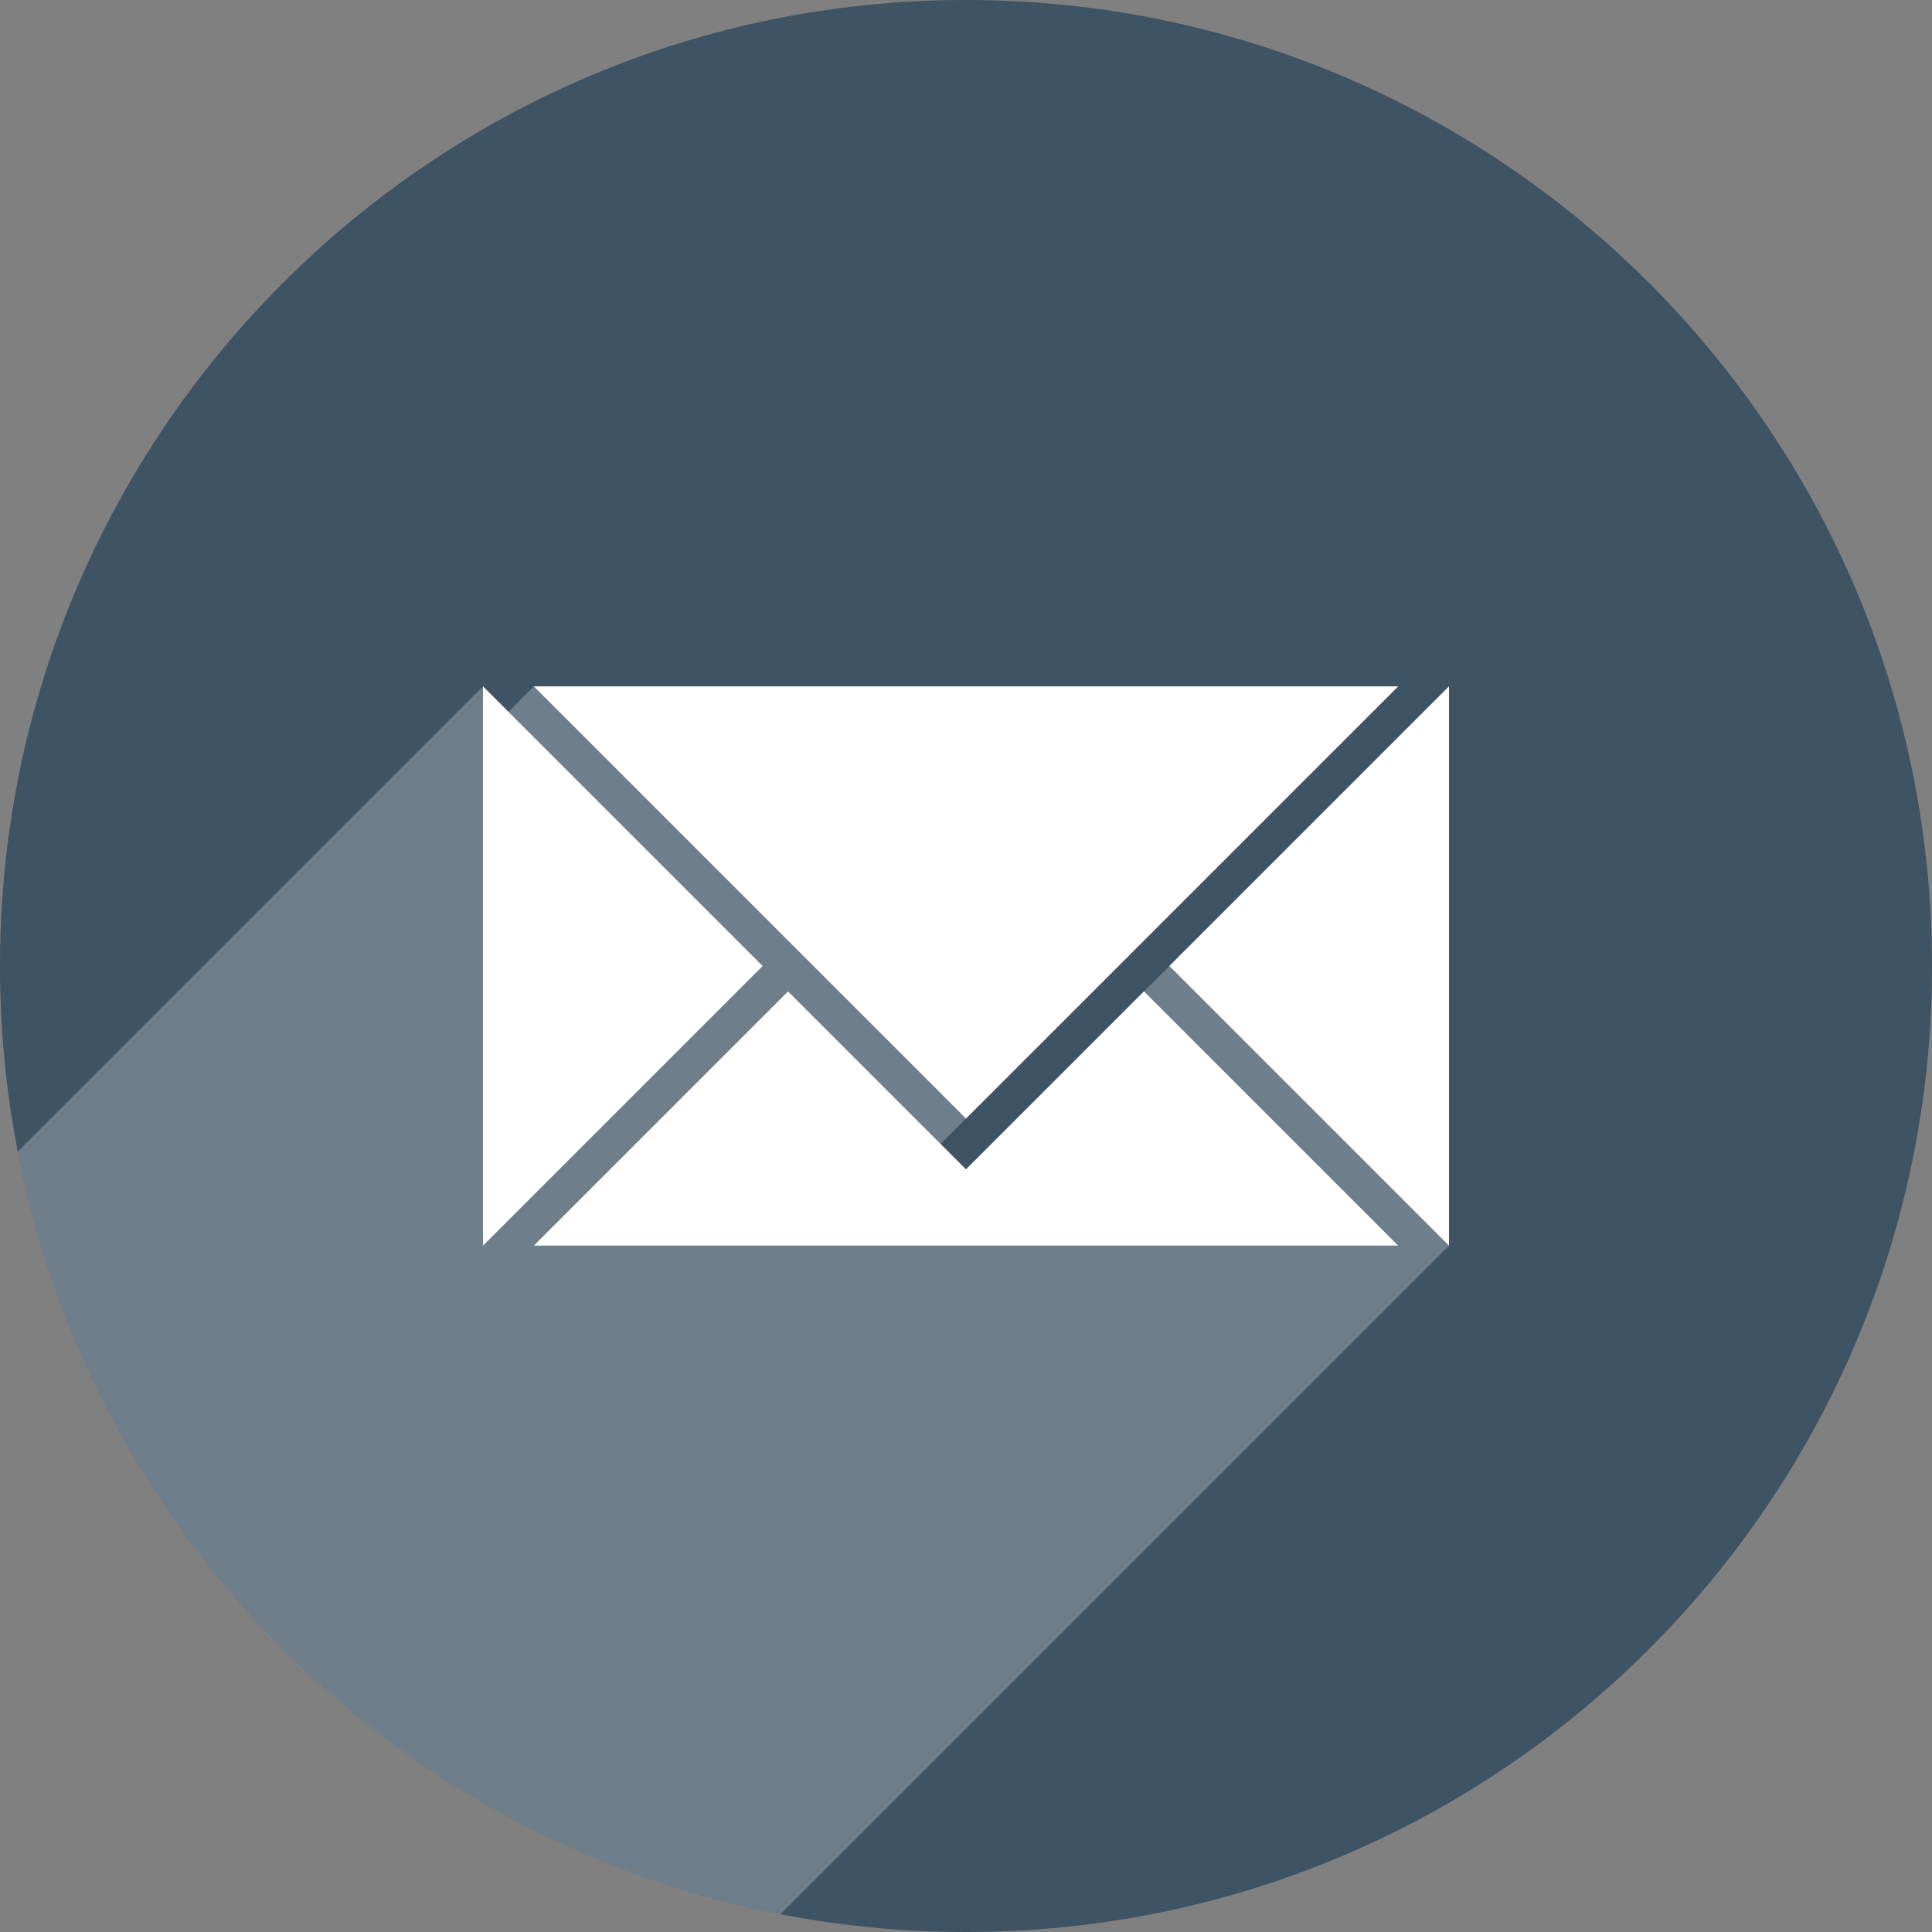 <svg width="56" height="56" viewBox="0 0 56 56" fill="none" xmlns="http://www.w3.org/2000/svg">
<rect x="0" y="0" width="56" height="56" fill="#808080" stroke="none"/>
<g id="Email">
<path id="Oval" d="M28 56C43.464 56 56 43.464 56 28C56 12.536 43.464 0 28 0C12.536 0 0 12.536 0 28C0 43.464 12.536 56 28 56Z" fill="#3E5363"/>
<path id="shadow_email" opacity="0.25" fill-rule="evenodd" clip-rule="evenodd" d="M22.621 55.484L42 36.105V19.895L28 33.895L27.263 33.158L40.526 19.895H15.473L14.737 20.632L14 19.895L0.516 33.379C2.685 44.529 11.471 53.315 22.621 55.484Z" fill="white"/>
<g id="email">
<path id="Rectangle 73" d="M15.474 19.895H40.526L28 32.421L15.474 19.895Z" fill="white"/>
<path id="Rectangle 79" d="M14 36.105L14 19.895L22.105 28L14 36.105Z" fill="white"/>
<path id="Rectangle 80" d="M42 19.895L42 36.105L33.895 28L42 19.895Z" fill="white"/>
<path id="Rectangle 77" d="M40.526 36.105L15.474 36.105L22.842 28.737L28 33.895L33.158 28.737L40.526 36.105Z" fill="white"/>
</g>
</g>
</svg>
